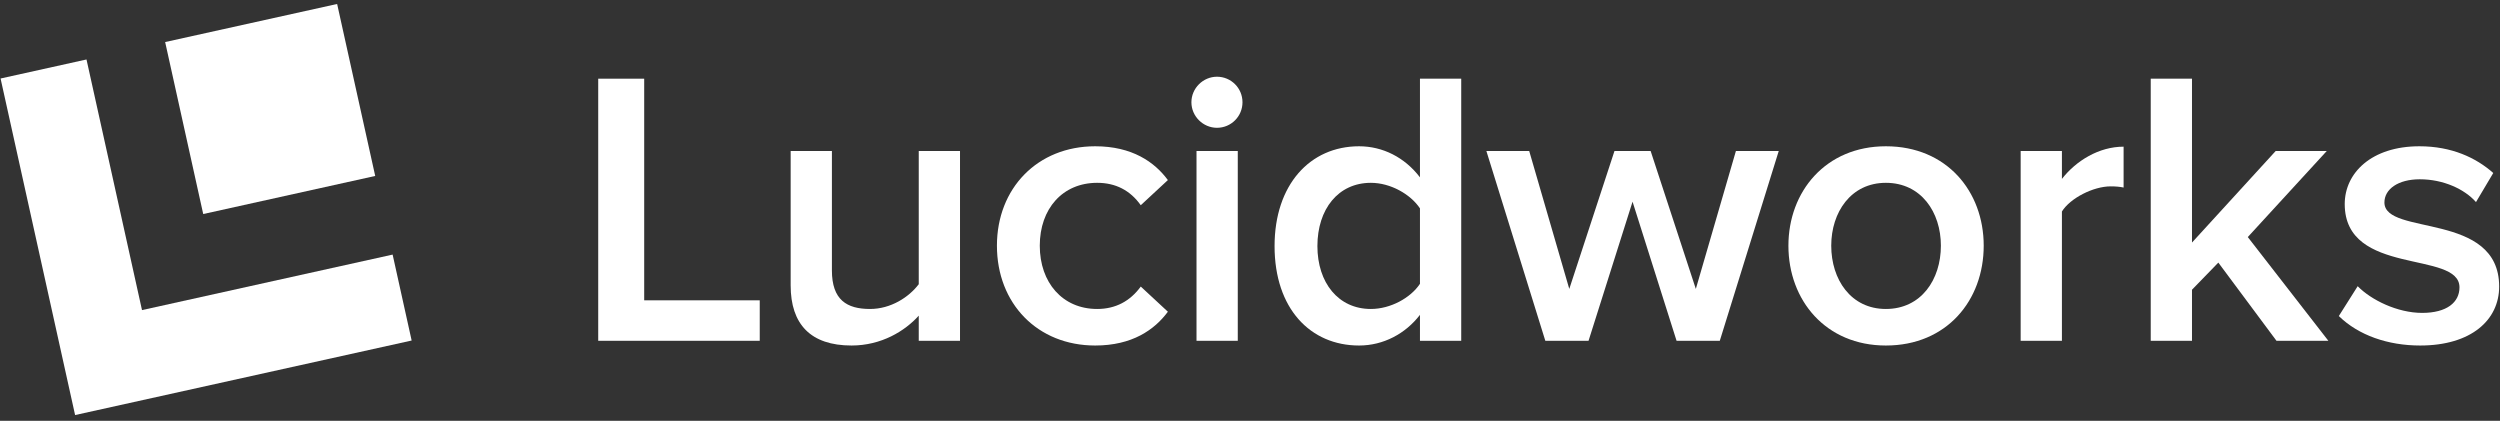 <?xml version="1.0" encoding="UTF-8" standalone="no"?>
<svg width="202px" height="34px" viewBox="0 0 202 34" version="1.1" xmlns="http://www.w3.org/2000/svg" xmlns:xlink="http://www.w3.org/1999/xlink" xmlns:sketch="http://www.bohemiancoding.com/sketch/ns">
    <rect x="0" y="0" width="202" height="34" fill="#333333" stroke="none"/>
    <!-- Generator: Sketch 3.0.4 (8054) - http://www.bohemiancoding.com/sketch -->
    <title>Slice 2</title>
    <desc>Created with Sketch.</desc>
    <defs></defs>
    <g id="Page-1" stroke="none" stroke-width="1" fill="none" fill-rule="evenodd" sketch:type="MSPage">
        <g id="Imported-Layers-3" sketch:type="MSLayerGroup" fill="#FFFFFF">
            <path d="M48.336,27.536 L48.336,6.358 L52.051,6.358 L52.051,24.266 L61.387,24.266 L61.387,27.536 L48.336,27.536" id="Fill-1" sketch:type="MSShapeGroup"></path>
            <path d="M74.235,27.536 L74.235,25.505 C73.124,26.743 71.219,27.918 68.806,27.918 C65.503,27.918 63.885,26.203 63.885,23.059 L63.885,12.2 L67.218,12.2 L67.218,21.853 C67.218,24.234 68.425,24.965 70.298,24.965 C71.981,24.965 73.441,24.012 74.235,22.964 L74.235,12.2 L77.569,12.2 L77.569,27.536 L74.235,27.536" id="Fill-2" sketch:type="MSShapeGroup"></path>
            <path d="M80.552,19.852 C80.552,15.216 83.823,11.819 88.491,11.819 C91.475,11.819 93.286,13.089 94.365,14.55 L92.174,16.582 C91.317,15.376 90.142,14.772 88.65,14.772 C85.855,14.772 84.014,16.868 84.014,19.852 C84.014,22.837 85.855,24.965 88.65,24.965 C90.142,24.965 91.317,24.33 92.174,23.154 L94.365,25.187 C93.286,26.648 91.475,27.918 88.491,27.918 C83.823,27.918 80.552,24.52 80.552,19.852" id="Fill-3" sketch:type="MSShapeGroup"></path>
            <path d="M96.266,8.263 C96.266,7.12 97.218,6.199 98.33,6.199 C99.472,6.199 100.393,7.12 100.393,8.263 C100.393,9.406 99.472,10.326 98.33,10.326 C97.218,10.326 96.266,9.406 96.266,8.263 L96.266,8.263 Z M96.678,12.2 L100.012,12.2 L100.012,27.536 L96.678,27.536 L96.678,12.2 Z" id="Fill-4" sketch:type="MSShapeGroup"></path>
            <path d="M114.733,27.536 L114.733,25.441 C113.559,26.965 111.78,27.918 109.812,27.918 C105.875,27.918 102.985,24.933 102.985,19.884 C102.985,14.931 105.843,11.819 109.812,11.819 C111.717,11.819 113.495,12.708 114.733,14.328 L114.733,6.358 L118.067,6.358 L118.067,27.536 L114.733,27.536 L114.733,27.536 Z M114.733,22.932 L114.733,16.836 C113.971,15.693 112.352,14.772 110.765,14.772 C108.13,14.772 106.446,16.899 106.446,19.884 C106.446,22.837 108.13,24.965 110.765,24.965 C112.352,24.965 113.971,24.076 114.733,22.932 L114.733,22.932 Z" id="Fill-5" sketch:type="MSShapeGroup"></path>
            <path d="M135.467,27.536 L131.91,16.296 L128.354,27.536 L124.862,27.536 L120.099,12.2 L123.56,12.2 L126.798,23.345 L130.45,12.2 L133.371,12.2 L137.023,23.345 L140.262,12.2 L143.723,12.2 L138.959,27.536 L135.467,27.536" id="Fill-6" sketch:type="MSShapeGroup"></path>
            <path d="M144.504,19.852 C144.504,15.471 147.52,11.819 152.378,11.819 C157.3,11.819 160.284,15.471 160.284,19.852 C160.284,24.266 157.3,27.918 152.378,27.918 C147.52,27.918 144.504,24.266 144.504,19.852 L144.504,19.852 Z M156.824,19.852 C156.824,17.153 155.235,14.772 152.378,14.772 C149.552,14.772 147.964,17.153 147.964,19.852 C147.964,22.584 149.552,24.965 152.378,24.965 C155.235,24.965 156.824,22.584 156.824,19.852 L156.824,19.852 Z" id="Fill-7" sketch:type="MSShapeGroup"></path>
            <path d="M163.269,27.536 L163.269,12.2 L166.603,12.2 L166.603,14.455 C167.745,12.994 169.587,11.851 171.587,11.851 L171.587,15.153 C171.302,15.09 170.952,15.058 170.539,15.058 C169.143,15.058 167.269,16.011 166.603,17.09 L166.603,27.536 L163.269,27.536" id="Fill-8" sketch:type="MSShapeGroup"></path>
            <path d="M183.94,27.536 L179.241,21.218 L177.113,23.409 L177.113,27.536 L173.779,27.536 L173.779,6.358 L177.113,6.358 L177.113,19.598 L183.876,12.2 L188.004,12.2 L181.622,19.154 L188.131,27.536 L183.94,27.536" id="Fill-9" sketch:type="MSShapeGroup"></path>
            <path d="M188.977,25.536 L190.501,23.124 C191.581,24.234 193.708,25.282 195.709,25.282 C197.71,25.282 198.726,24.425 198.726,23.218 C198.726,20.202 189.454,22.361 189.454,16.487 C189.454,13.978 191.613,11.819 195.487,11.819 C198.09,11.819 200.06,12.74 201.456,13.978 L200.06,16.328 C199.138,15.28 197.423,14.486 195.519,14.486 C193.772,14.486 192.661,15.28 192.661,16.36 C192.661,19.091 201.932,17.058 201.932,23.154 C201.932,25.853 199.678,27.918 195.55,27.918 C192.947,27.918 190.565,27.092 188.977,25.536" id="Fill-10" sketch:type="MSShapeGroup"></path>
            <path d="M31.724,20.571 L11.474,25.056 L6.989,4.805 L0.046,6.343 L6.068,33.536 L33.261,27.514 L31.724,20.571" id="Fill-11" sketch:type="MSShapeGroup"></path>
            <path d="M30.317,14.217 L27.24,0.321 L13.344,3.398 L16.42,17.294 L30.317,14.217" id="Fill-12" sketch:type="MSShapeGroup"></path>
        </g>
    </g>
</svg>